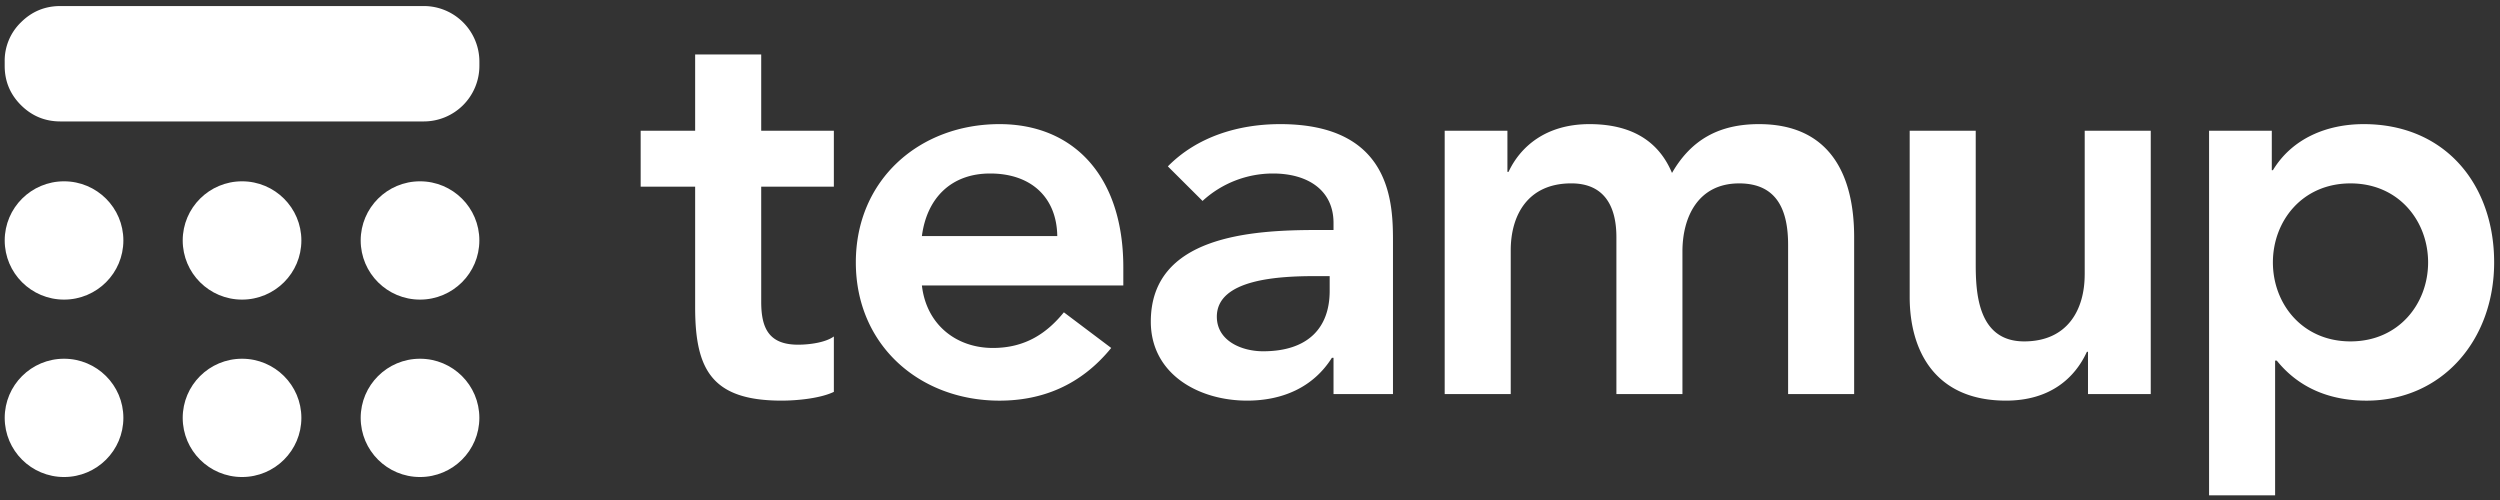 <svg width="120" height="24" xmlns="http://www.w3.org/2000/svg"><rect width="100%" height="100%" fill="#333333" stroke="none"/><g fill="#FFF" fill-rule="evenodd"><path d="M100.065 13.174c0 1.685-.819 3.213-2.906 3.213-2.219 0-2.324-2.318-2.324-3.713v-6.4h-3.17v7.98c0 2.58 1.215 4.976 4.623 4.976 2.113 0 3.302-1.08 3.883-2.343h.053v2.027h3.012V6.274h-3.17v6.9zm13.393-7.216c-1.77 0-3.434.685-4.359 2.213h-.053V6.274h-3.011v17.502h3.17v-6.468h.079c.66.817 1.928 1.923 4.306 1.923 3.62 0 6.129-2.897 6.129-6.636 0-3.74-2.351-6.637-6.261-6.637zm-.634 10.429c-2.325 0-3.725-1.817-3.725-3.792 0-1.975 1.4-3.792 3.725-3.792 2.324 0 3.725 1.817 3.725 3.792 0 1.975-1.4 3.792-3.725 3.792zM36.537 2.614h-3.17v3.66h-2.615V8.96h2.615v5.794c0 2.976.793 4.476 4.148 4.476.74 0 1.85-.105 2.51-.42v-2.66c-.397.29-1.163.395-1.717.395-1.4 0-1.77-.79-1.77-2.055V8.96h3.487V6.274h-3.487v-3.66zm11.438 3.344c-3.83 0-6.895 2.66-6.895 6.637 0 3.976 3.065 6.636 6.895 6.636 2.008 0 3.884-.711 5.363-2.529l-2.272-1.711c-.792.974-1.823 1.711-3.408 1.711-1.77 0-3.196-1.132-3.407-3.001h9.668v-.87c0-4.397-2.404-6.873-5.944-6.873zm-3.724 5.372c.237-1.817 1.4-3.002 3.275-3.002 1.982 0 3.197 1.159 3.223 3.002h-6.498zm17.195-5.372c-2.007 0-3.989.606-5.389 2.028l1.665 1.659a4.995 4.995 0 013.38-1.317c1.692 0 2.907.817 2.907 2.37v.342h-.792c-3.17 0-7.978.29-7.978 4.398 0 2.502 2.272 3.792 4.623 3.792 1.69 0 3.17-.632 4.068-2.054h.079v1.738h2.854v-7.268c0-1.79 0-5.688-5.417-5.688zm2.378 8.006c0 1.764-1.03 2.897-3.196 2.897-1.03 0-2.22-.5-2.22-1.66 0-1.817 3.013-1.948 4.756-1.948h.66v.71zM84.43 5.958c-1.903 0-3.25.738-4.174 2.344-.661-1.58-2.008-2.344-3.963-2.344-2.114 0-3.329 1.106-3.883 2.292h-.054V6.274h-3.011v12.64h3.17v-6.899c0-1.685.82-3.213 2.906-3.213 1.532 0 2.166 1.027 2.166 2.58v7.532h3.17v-6.846c0-1.633.74-3.265 2.722-3.265 1.875 0 2.35 1.37 2.35 2.949v7.162h3.17v-7.531c0-3.028-1.188-5.425-4.57-5.425z"/><ellipse cx="3.21" cy="3.161" rx="2.848" ry="2.839" transform="translate(8.408 8.381)"/><ellipse cx="3.21" cy="2.915" rx="2.848" ry="2.839" transform="translate(8.408 17.143)"/><ellipse cx="3.074" cy="3.161" rx="2.848" ry="2.839" transform="translate(0 8.381)"/><ellipse cx="3.074" cy="2.915" rx="2.848" ry="2.839" transform="translate(0 17.143)"/><ellipse cx="2.964" cy="3.161" rx="2.848" ry="2.839" transform="translate(17.197 8.381)"/><path d="M20.336.29H2.9c-.739 0-1.37.26-1.892.78a2.565 2.565 0 00-.783 1.887v.206c0 .736.261 1.365.783 1.885.523.52 1.153.781 1.892.781h17.436a2.67 2.67 0 002.675-2.666v-.206A2.67 2.67 0 0020.336.29z"/><ellipse cx="2.964" cy="2.915" rx="2.848" ry="2.839" transform="translate(17.197 17.143)"/></g></svg>